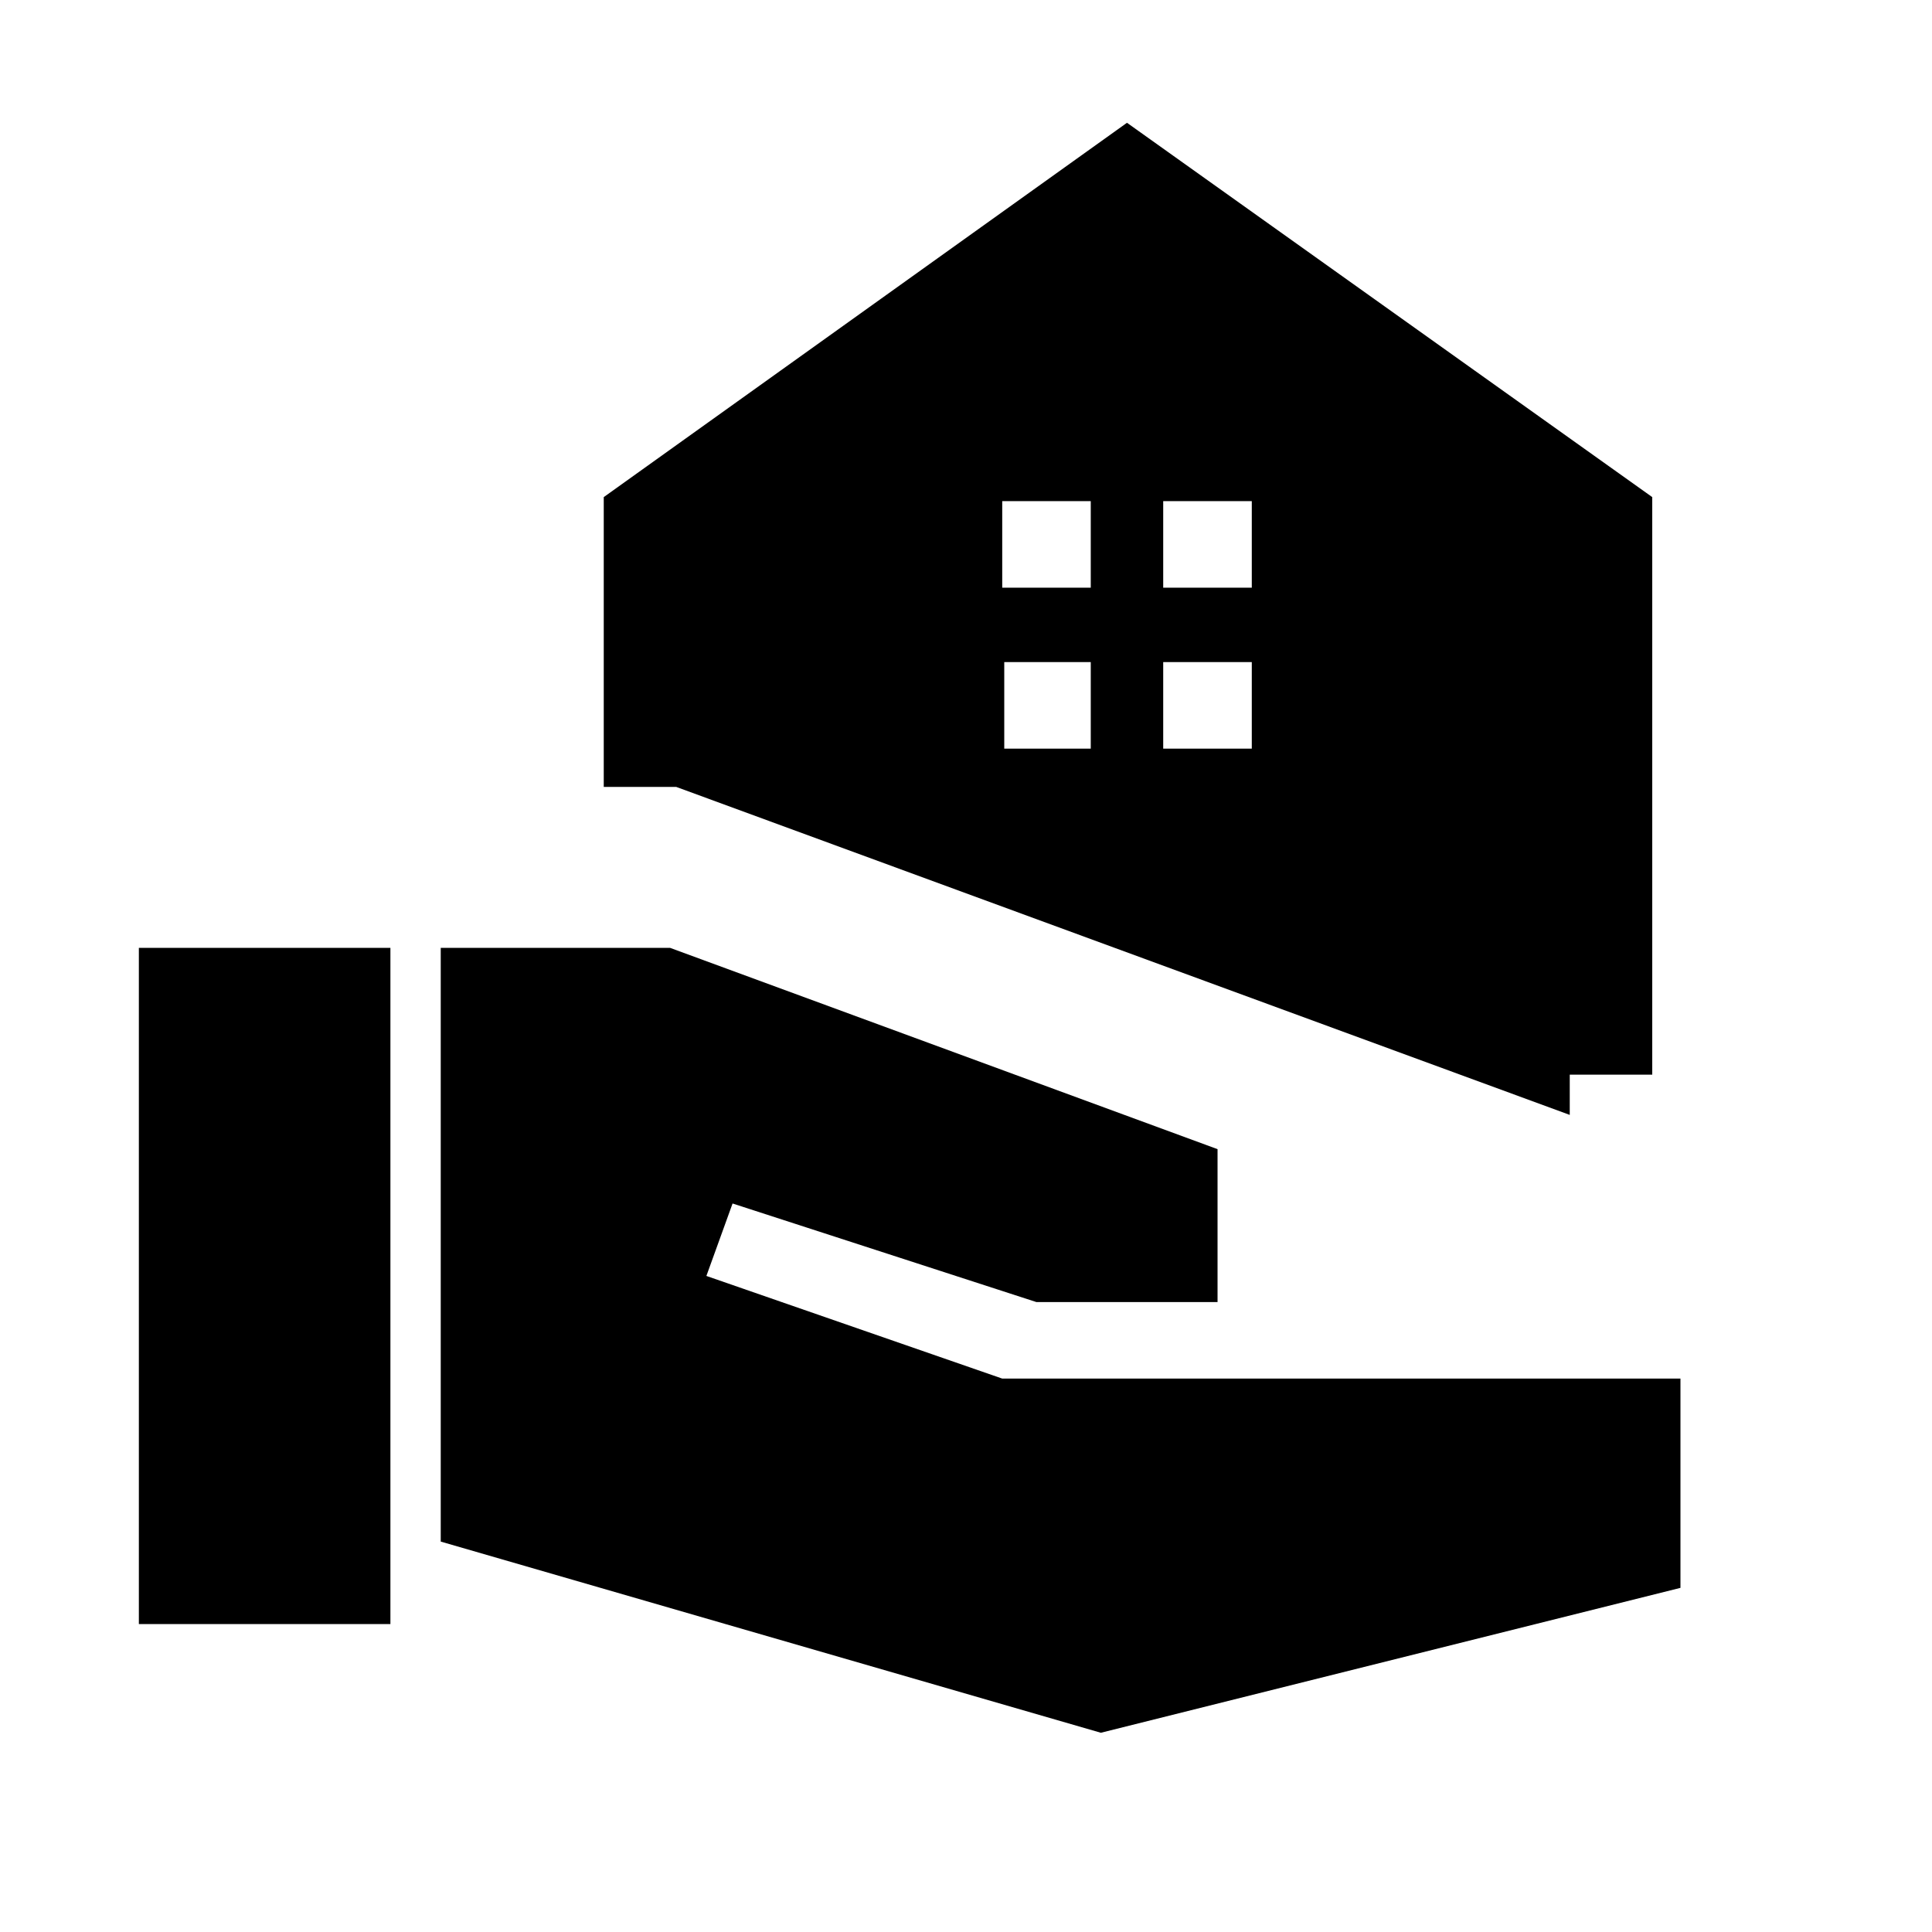 <svg xmlns="http://www.w3.org/2000/svg" height="40" width="40"><path d="M32.5 22.25V23.083L14 16.292H12.5V10.292L23.333 2.542L34.208 10.292V22.25ZM2.875 33.625V19.625H8.083V33.625ZM22.792 35.875 9.125 31.917V19.625H13.875L25.208 23.792V26.958H21.458L15.167 24.917L14.625 26.417L20.75 28.542H34.792V32.875ZM24.083 12.167H25.917V10.375H24.083ZM20.75 12.167H22.583V10.375H20.75ZM24.083 15.5H25.917V13.708H24.083ZM20.792 15.5H22.583V13.708H20.792Z"/></svg>